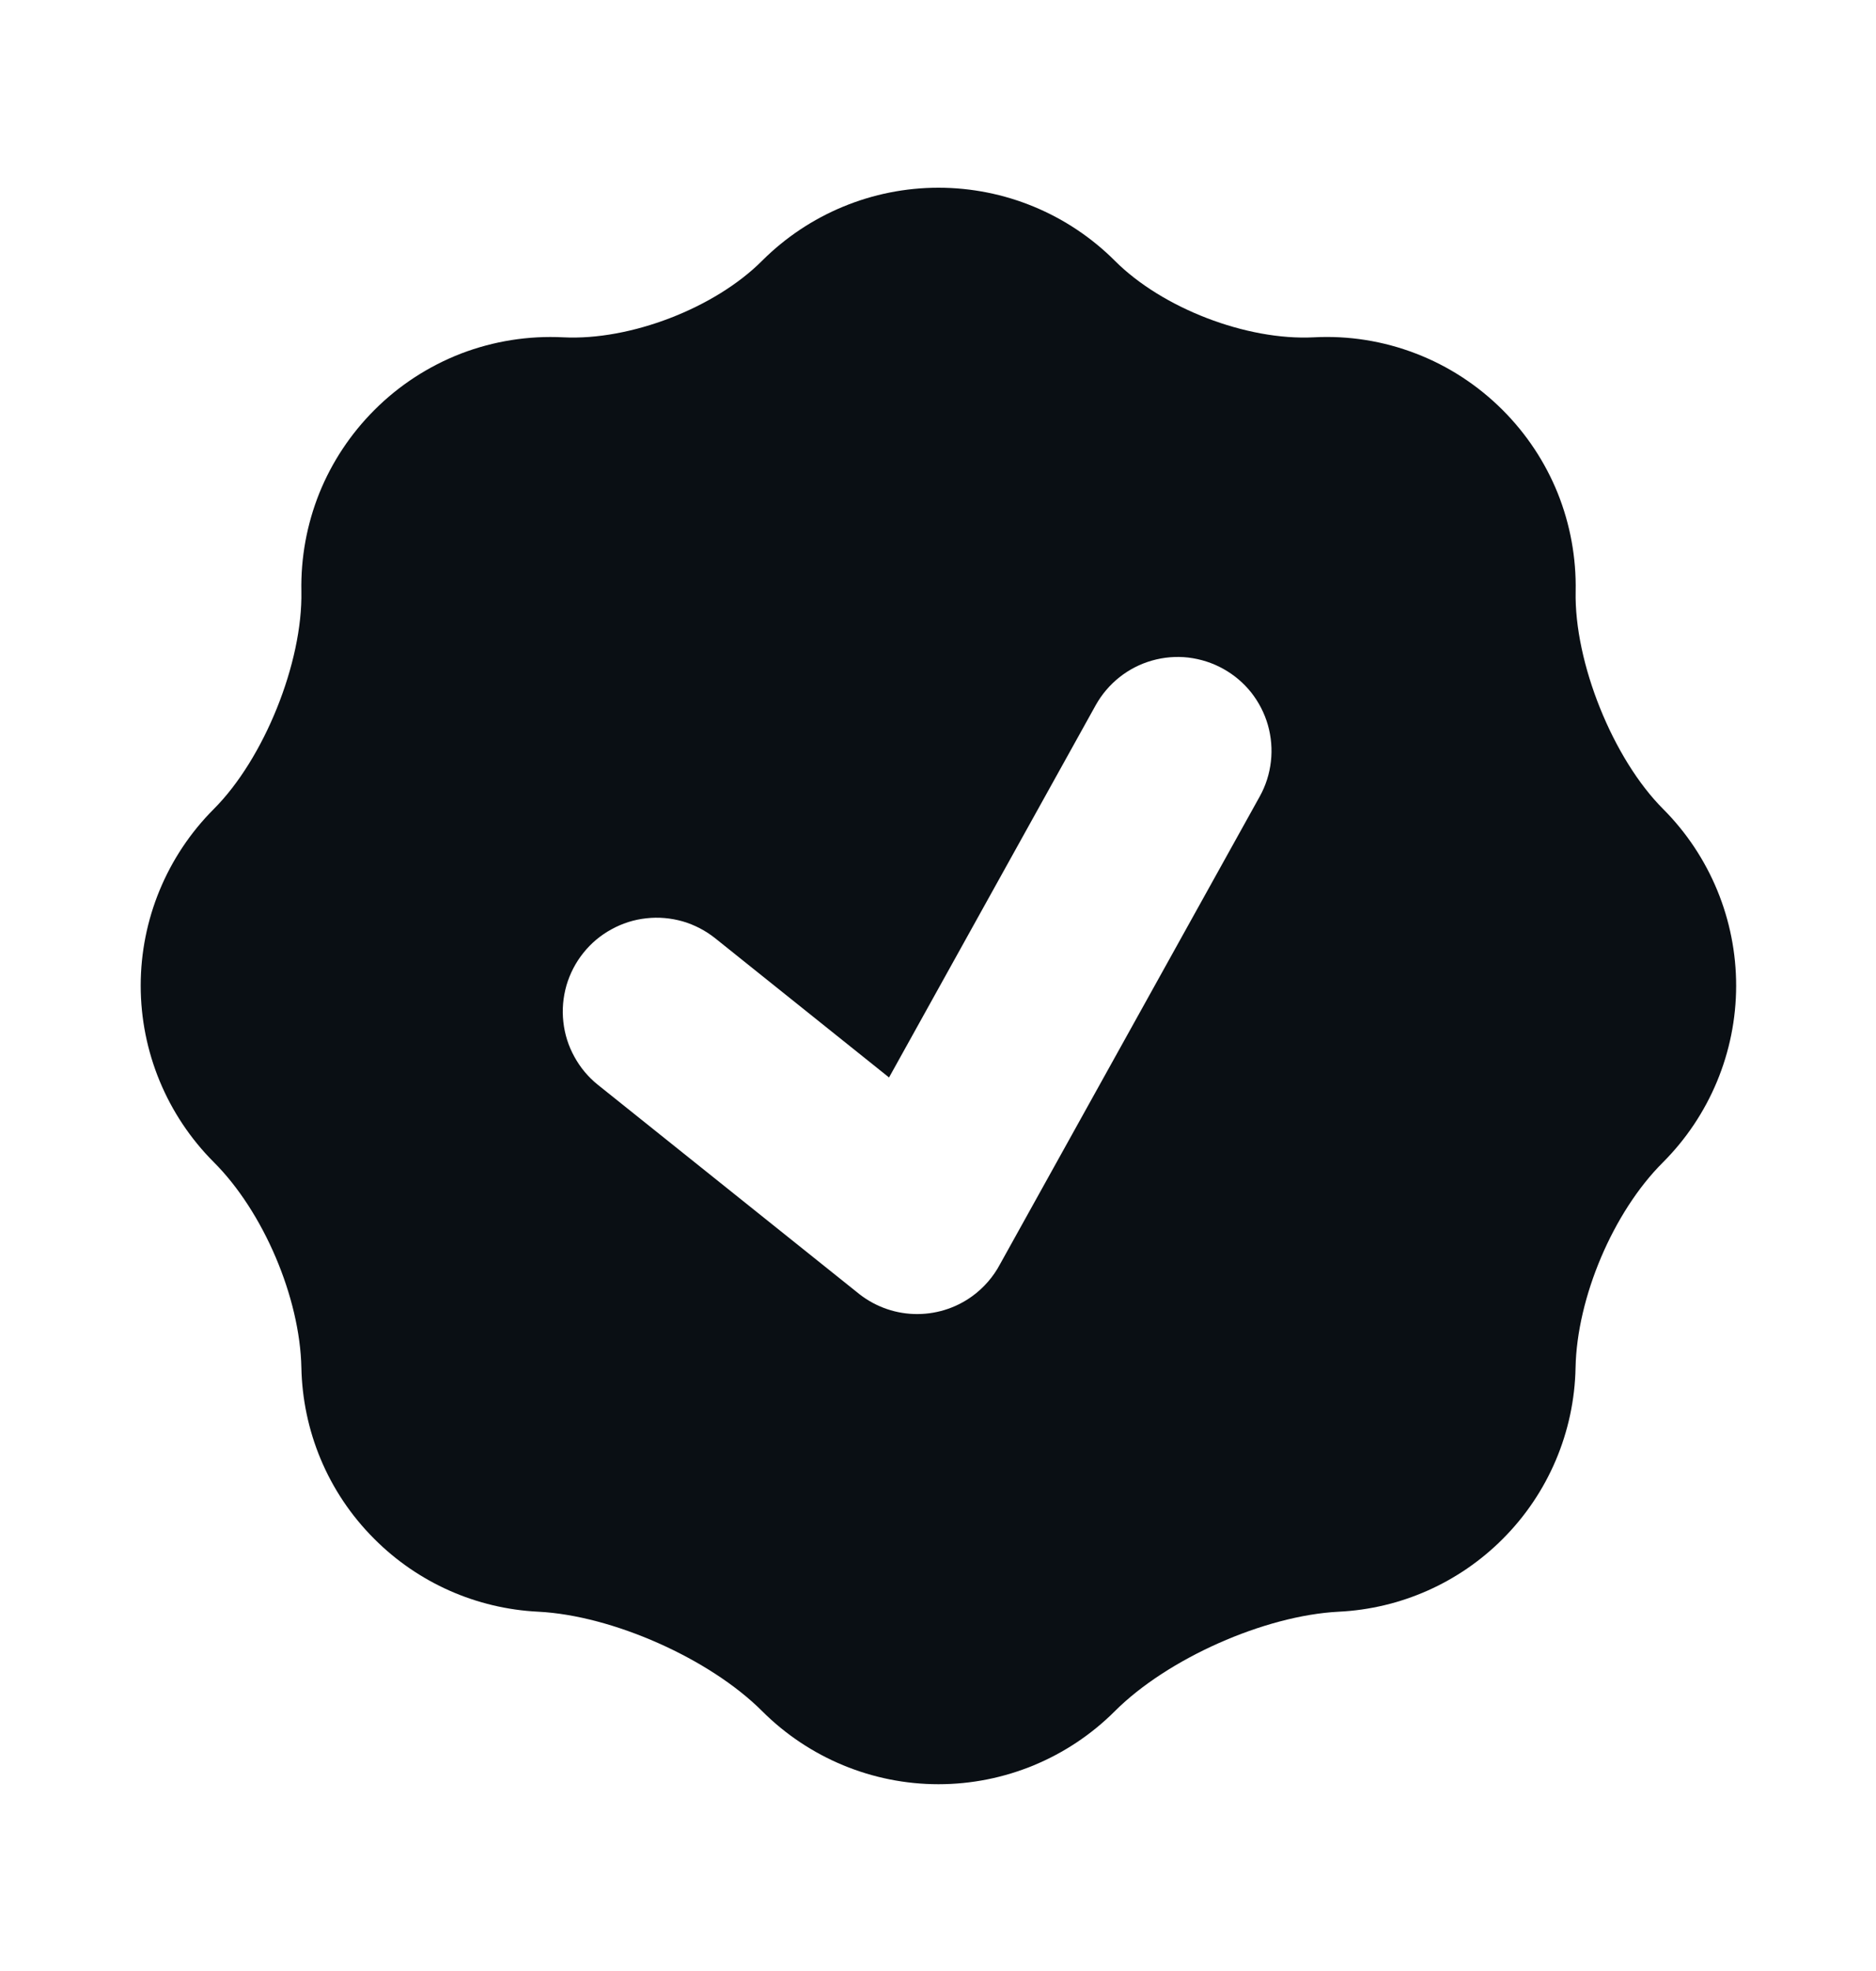 <svg width="20" height="21" viewBox="0 0 20 21" fill="none" xmlns="http://www.w3.org/2000/svg">
<path fill-rule="evenodd" clip-rule="evenodd" d="M3.213 6.3C3.228 7.059 2.815 8.085 2.278 8.621C1.78 9.12 1.5 9.796 1.5 10.501C1.5 11.206 1.78 11.882 2.278 12.381C2.808 12.909 3.198 13.825 3.213 14.573C3.227 15.235 3.486 15.893 3.991 16.397C4.457 16.864 5.08 17.14 5.739 17.172C6.53 17.212 7.566 17.672 8.126 18.232C8.625 18.73 9.301 19.01 10.005 19.01C10.71 19.01 11.386 18.73 11.885 18.232C12.445 17.672 13.481 17.212 14.272 17.172C14.931 17.14 15.554 16.864 16.02 16.397C16.506 15.912 16.784 15.257 16.797 14.571C16.812 13.825 17.197 12.915 17.726 12.387C18.226 11.888 18.508 11.211 18.509 10.505C18.51 9.799 18.23 9.121 17.732 8.621C17.196 8.086 16.782 7.059 16.798 6.301C16.805 5.943 16.74 5.587 16.607 5.255C16.473 4.923 16.273 4.622 16.02 4.369C15.757 4.106 15.442 3.9 15.095 3.767C14.748 3.633 14.376 3.574 14.005 3.594C13.291 3.63 12.39 3.284 11.885 2.778C11.386 2.28 10.71 2 10.005 2C9.3 2 8.624 2.28 8.125 2.778C7.621 3.283 6.719 3.63 6.005 3.594C5.634 3.575 5.262 3.634 4.915 3.767C4.569 3.901 4.253 4.106 3.991 4.369C3.738 4.622 3.538 4.923 3.404 5.255C3.271 5.587 3.206 5.942 3.213 6.3ZM13.041 7.126C13.156 7.19 13.257 7.275 13.339 7.378C13.42 7.481 13.481 7.599 13.517 7.725C13.553 7.852 13.564 7.984 13.549 8.114C13.534 8.245 13.494 8.371 13.43 8.486L10.662 13.468C10.59 13.604 10.488 13.721 10.364 13.811C10.183 13.942 9.964 14.008 9.741 14C9.518 13.992 9.305 13.909 9.134 13.766L6.375 11.559C6.272 11.477 6.187 11.375 6.124 11.26C6.06 11.145 6.02 11.019 6.006 10.888C5.991 10.758 6.003 10.626 6.039 10.499C6.076 10.373 6.137 10.255 6.219 10.153C6.301 10.05 6.402 9.965 6.518 9.902C6.633 9.838 6.759 9.798 6.89 9.784C7.02 9.769 7.152 9.781 7.279 9.817C7.405 9.854 7.522 9.915 7.625 9.997L9.478 11.48L11.681 7.514C11.745 7.399 11.831 7.298 11.934 7.216C12.036 7.135 12.154 7.074 12.281 7.038C12.407 7.002 12.539 6.991 12.669 7.006C12.8 7.022 12.926 7.062 13.041 7.126Z" fill="#0A0F14"/>
</svg>
